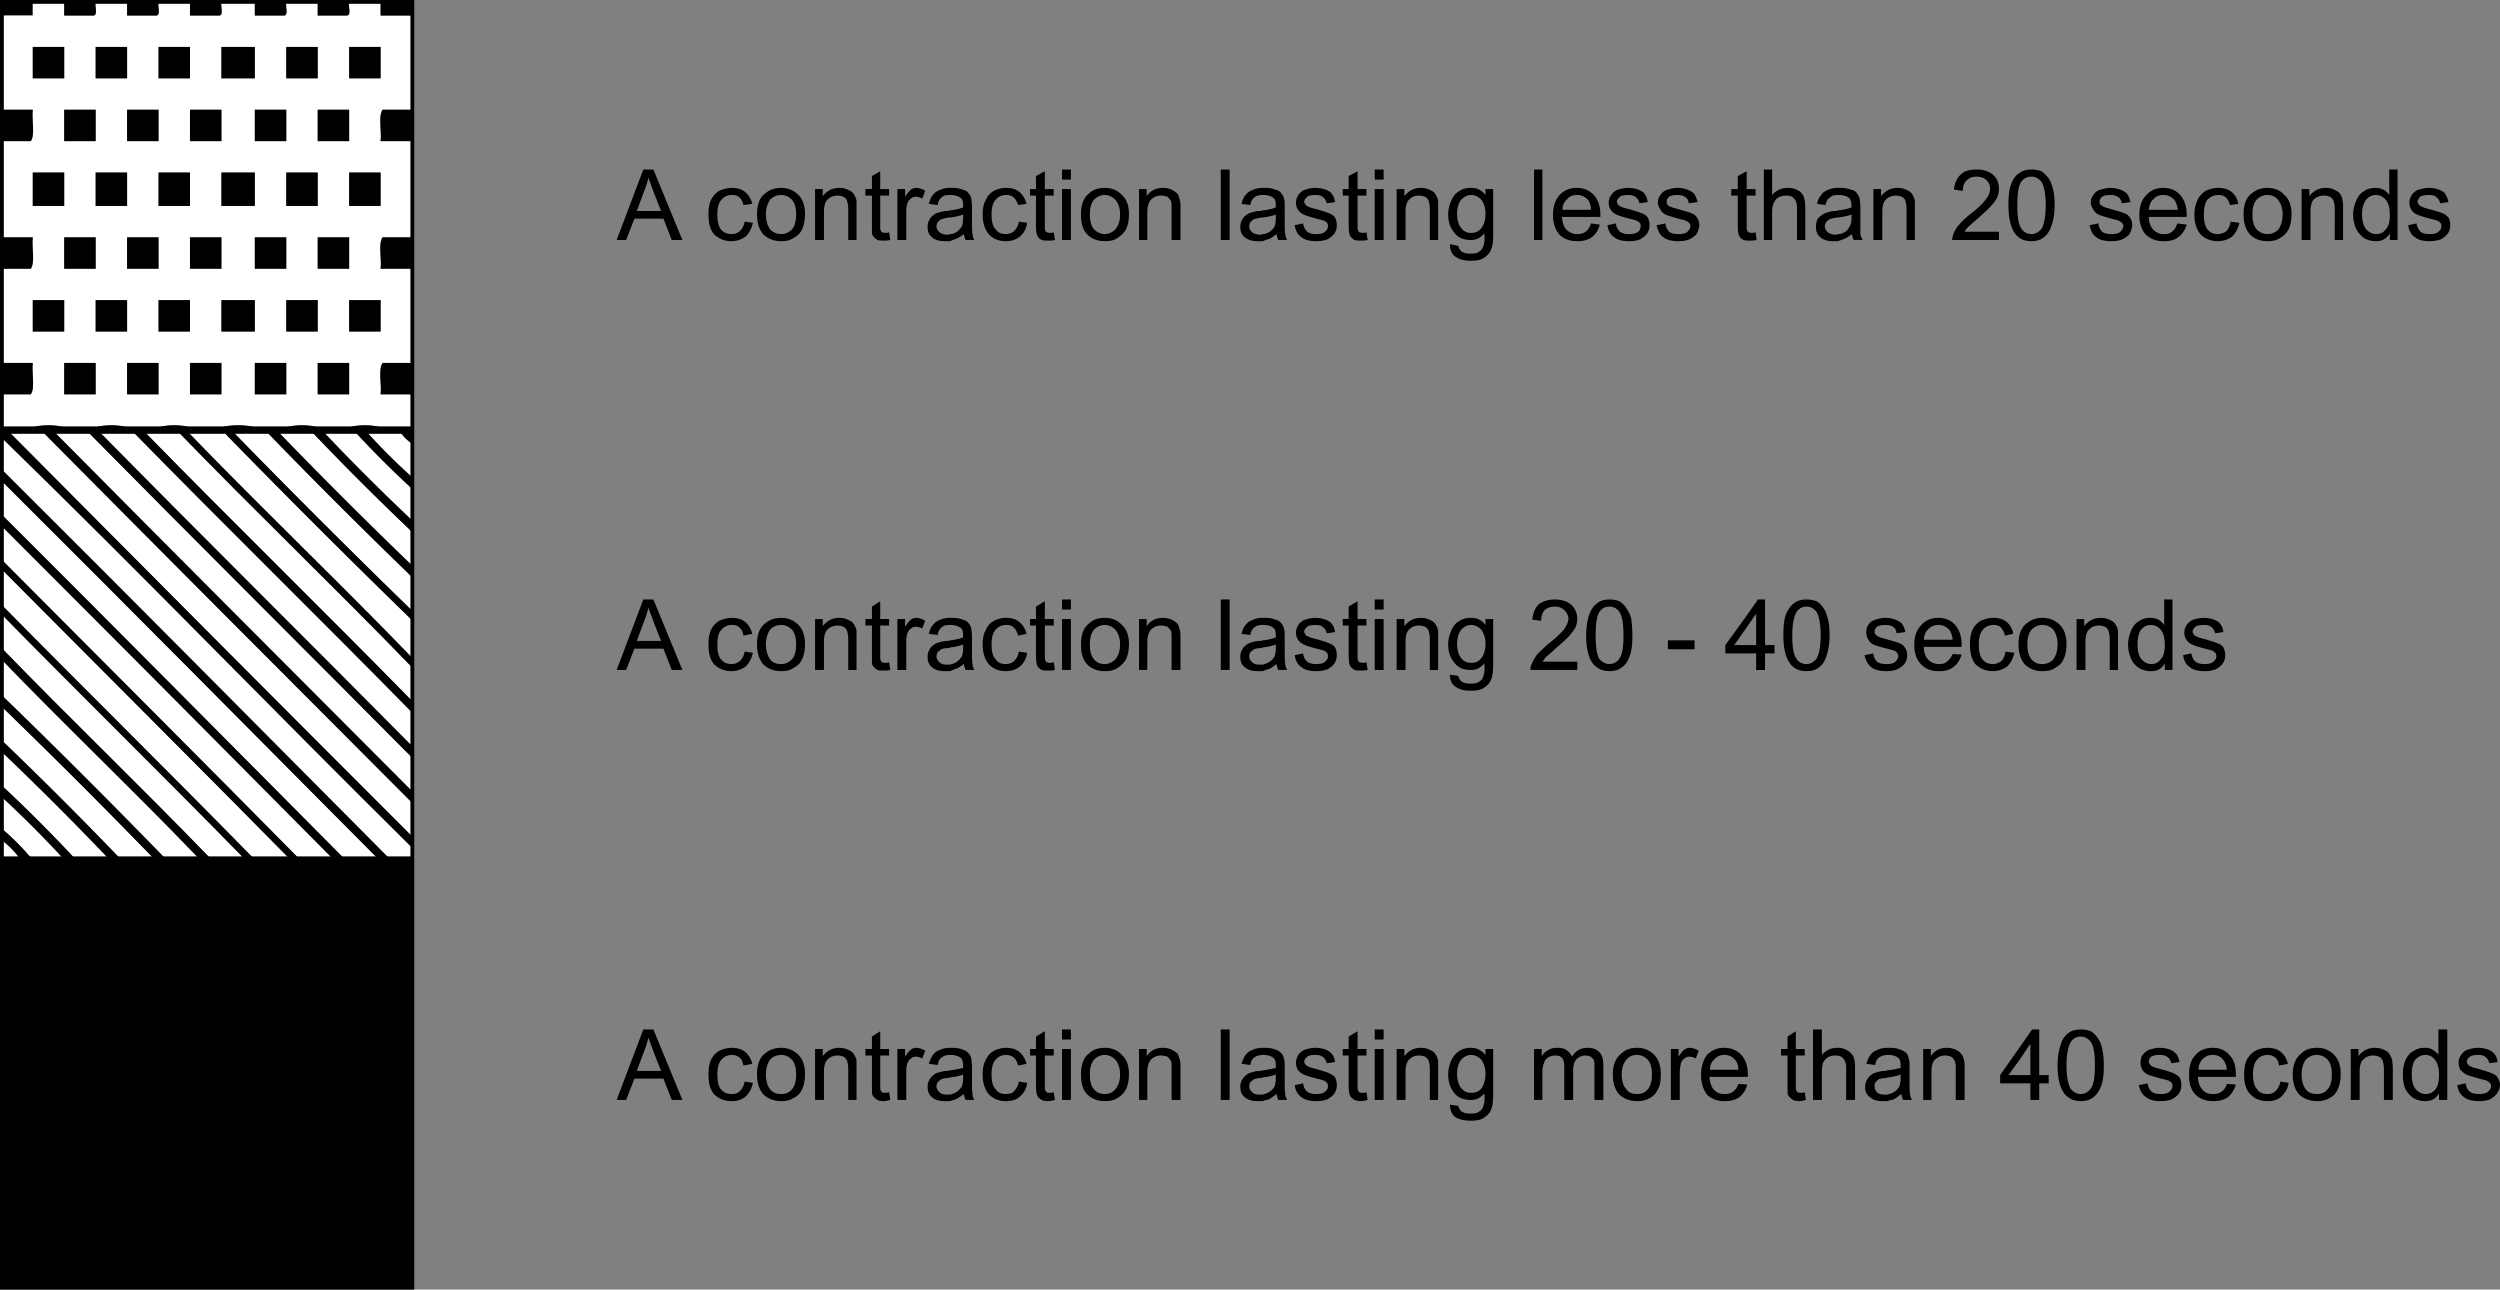 <svg version="1.1" xmlns="http://www.w3.org/2000/svg" xmlns:xlink="http://www.w3.org/1999/xlink" x="0" y="0" width="326.234" height="168.283" viewBox="0 0 326.234 168.283" xml:space="preserve"><rect x="0" y="0" width="326.234" height="168.283" fill="#808080" stroke="none"/><defs><path id="a" d="M.25.25h53.558v55.645H.25z"/></defs><clipPath id="b"><use xlink:href="#a" overflow="visible"/></clipPath><g clip-path="url(#b)" fill-rule="evenodd" clip-rule="evenodd"><path d="M4.276.236v1.793H.173V.236h4.103z"/><path fill="#FFF" d="M4.276.236h4.103v1.793h3.847c.573-.11.104-1.263.256-1.793h4.103v1.793h3.847c.573-.11.104-1.263.256-1.793h4.103v1.793h3.847c.573-.11.104-1.263.256-1.793h4.359v1.793H37.1c.573-.11.104-1.263.257-1.793h4.103v1.793h3.847c.573-.11.104-1.263.256-1.793h4.103v1.793h4.103v12.293h-3.847c-.593.859-.09 2.813-.256 4.097h4.103v12.55h-3.847c-.593.859-.09 2.812-.256 4.098h4.103V47.36h-3.847c-.593.859-.09 2.813-.256 4.098h4.103v4.354h-4.103c-.779-.425-3.325-.425-4.103 0H41.46c-.778-.425-3.324-.425-4.103 0h-4.104c-.863-.426-3.496-.426-4.359 0h-4.103c-.778-.425-3.324-.425-4.103 0h-4.103c-.778-.425-3.324-.425-4.103 0H8.379c-.779-.425-3.325-.425-4.103 0H.173v-4.354H4.02c.593-.86.089-2.813.256-4.098H.173V35.067H4.02c.593-.859.089-2.812.256-4.098H.173v-12.55H4.02c.593-.859.089-2.813.256-4.097H.173V2.029h4.103V.236zm0 9.988h4.103V6.126H4.276v4.098zm8.206 0h4.103V6.126h-4.103v4.098zm8.206 0h4.103V6.126h-4.103v4.098zm8.206 0h4.359V6.126h-4.359v4.098zm8.462 0h4.103V6.126h-4.103v4.098zm8.206 0h4.103V6.126h-4.103v4.098zM8.379 18.419h4.103v-4.097H8.379v4.097zm8.205 0h4.103v-4.097h-4.103v4.097zm8.207 0h4.103v-4.097h-4.103v4.097zm8.461 0h4.104v-4.097h-4.104v4.097zm8.206 0h4.103v-4.097h-4.103v4.097zM4.276 26.872h4.103v-4.354H4.276v4.354zm8.206 0h4.103v-4.354h-4.103v4.354zm8.206 0h4.103v-4.354h-4.103v4.354zm8.206 0h4.359v-4.354h-4.359v4.354zm8.462 0h4.103v-4.354h-4.103v4.354zm8.206 0h4.103v-4.354h-4.103v4.354zM8.379 35.067h4.103v-4.098H8.379v4.098zm8.205 0h4.103v-4.098h-4.103v4.098zm8.207 0h4.103v-4.098h-4.103v4.098zm8.461 0h4.104v-4.098h-4.104v4.098zm8.206 0h4.103v-4.098h-4.103v4.098zM4.276 43.263h4.103v-4.098H4.276v4.098zm8.206 0h4.103v-4.098h-4.103v4.098zm8.206 0h4.103v-4.098h-4.103v4.098zm8.206 0h4.359v-4.098h-4.359v4.098zm8.462 0h4.103v-4.098h-4.103v4.098zm8.206 0h4.103v-4.098h-4.103v4.098zM8.379 51.458h4.103V47.36H8.379v4.098zm8.205 0h4.103V47.36h-4.103v4.098zm8.207 0h4.103V47.36h-4.103v4.098zm8.461 0h4.104V47.36h-4.104v4.098zm8.206 0h4.103V47.36h-4.103v4.098z"/><path d="M8.379.236h4.103c-.152.53.317 1.683-.256 1.793H8.379V.236zM16.584.236h4.103c-.153.53.317 1.683-.256 1.793h-3.847V.236zM24.791.236h4.103c-.152.53.317 1.683-.256 1.793h-3.847V.236zM33.252.236h4.104c-.153.53.316 1.683-.257 1.793h-3.847V.236zM41.458.236h4.103c-.153.53.317 1.683-.256 1.793h-3.847V.236zM49.665.236h4.103v1.793h-4.103V.236zM4.276 6.126h4.103v4.098H4.276V6.126zM12.482 6.126h4.103v4.098h-4.103V6.126zM20.688 6.126h4.103v4.098h-4.103V6.126zM28.894 6.126h4.359v4.098h-4.359V6.126zM37.356 6.126h4.103v4.098h-4.103V6.126zM45.562 6.126h4.103v4.098h-4.103V6.126zM.173 14.322h4.103c-.167 1.284.336 3.238-.256 4.097H.173v-4.097zM8.379 14.322h4.103v4.097H8.379v-4.097zM16.584 14.322h4.103v4.097h-4.103v-4.097zM24.791 14.322h4.103v4.097h-4.103v-4.097zM33.252 14.322h4.104v4.097h-4.104v-4.097zM41.458 14.322h4.103v4.097h-4.103v-4.097zM53.768 14.322v4.097h-4.103c.167-1.284-.336-3.238.256-4.097h3.847zM4.276 22.518h4.103v4.354H4.276v-4.354zM12.482 22.518h4.103v4.354h-4.103v-4.354zM20.688 22.518h4.103v4.354h-4.103v-4.354zM28.894 22.518h4.359v4.354h-4.359v-4.354zM37.356 22.518h4.103v4.354h-4.103v-4.354zM45.562 22.518h4.103v4.354h-4.103v-4.354zM.173 30.969h4.103c-.167 1.285.336 3.238-.256 4.098H.173v-4.098zM8.379 30.969h4.103v4.098H8.379v-4.098zM16.584 30.969h4.103v4.098h-4.103v-4.098zM24.791 30.969h4.103v4.098h-4.103v-4.098zM33.252 30.969h4.104v4.098h-4.104v-4.098zM41.458 30.969h4.103v4.098h-4.103v-4.098zM53.768 30.969v4.098h-4.103c.167-1.285-.336-3.238.256-4.098h3.847zM4.276 39.165h4.103v4.098H4.276v-4.098zM12.482 39.165h4.103v4.098h-4.103v-4.098zM20.688 39.165h4.103v4.098h-4.103v-4.098zM28.894 39.165h4.359v4.098h-4.359v-4.098zM37.356 39.165h4.103v4.098h-4.103v-4.098zM45.562 39.165h4.103v4.098h-4.103v-4.098zM.173 47.36h4.103c-.167 1.285.336 3.238-.256 4.098H.173V47.36zM8.379 47.36h4.103v4.098H8.379V47.36zM16.584 47.36h4.103v4.098h-4.103V47.36zM24.791 47.36h4.103v4.098h-4.103V47.36zM33.252 47.36h4.104v4.098h-4.104V47.36zM41.458 47.36h4.103v4.098h-4.103V47.36zM53.768 47.36v4.098h-4.103c.167-1.285-.336-3.239.256-4.098h3.847zM4.276 55.812c.778-.425 3.324-.425 4.103 0H4.276zM12.482 55.812c.778-.425 3.324-.425 4.103 0h-4.103zM20.688 55.812c.779-.425 3.325-.425 4.103 0h-4.103zM28.894 55.812c.863-.426 3.496-.426 4.359 0h-4.359zM37.356 55.812c.778-.425 3.324-.425 4.103 0h-4.103zM45.562 55.812c.778-.425 3.324-.425 4.103 0h-4.103z"/></g><use xlink:href="#a" overflow="visible" fill="none" stroke="#000" stroke-width=".5"/><defs><path id="c" d="M.25 56.358h53.558v55.644H.25z"/></defs><clipPath id="d"><use xlink:href="#c" overflow="visible"/></clipPath><g clip-path="url(#d)" fill-rule="evenodd" clip-rule="evenodd"><path d="M1.199 56.344c17.497 17.612 35.007 35.212 52.569 52.758v1.537C35.809 92.89 18.274 74.719.173 57.112v-.768h1.026z"/><path fill="#FFF" d="M1.199 56.344h4.359c16.031 16.173 32.122 32.288 48.209 48.405v4.354C36.206 91.557 18.695 73.957 1.199 56.344z"/><path d="M5.558 56.344h1.539c15.513 15.667 31.105 31.253 46.671 46.868v1.537C37.68 88.632 21.589 72.518 5.558 56.344z"/><path fill="#FFF" d="M7.097 56.344h4.359C25.495 70.581 39.69 84.662 53.768 98.858v4.354C38.202 87.598 22.609 72.011 7.097 56.344z"/><path d="M11.456 56.344h1.539c13.518 13.731 27.22 27.281 40.773 40.978v1.537C39.69 84.662 25.495 70.581 11.456 56.344z"/><path fill="#FFF" d="M12.995 56.344h4.359c12.042 12.304 24.348 24.343 36.414 36.624v4.354C40.215 83.625 26.512 70.076 12.995 56.344z"/><path d="M17.354 56.344h1.539c11.52 11.801 23.336 23.304 34.875 35.087v1.537c-12.066-12.281-24.372-24.32-36.414-36.624z"/><path fill="#FFF" d="M18.893 56.344h4.359c10.037 10.379 20.473 20.36 30.516 30.733v4.354C42.229 79.648 30.413 68.145 18.893 56.344z"/><path d="M23.252 56.344h1.282c9.604 9.958 19.626 19.499 29.234 29.453v1.28C43.725 76.704 33.289 66.723 23.252 56.344z"/><path fill="#FFF" d="M24.534 56.344h4.616A1333.336 1333.336 0 0 0 53.768 80.93v4.866c-9.608-9.953-19.63-19.494-29.234-29.452z"/><path d="M29.15 56.344h1.282A1203.678 1203.678 0 0 0 53.767 79.65v1.281A1339.595 1339.595 0 0 1 29.15 56.344z"/><path fill="#FFF" d="M30.432 56.344h4.359a794.123 794.123 0 0 0 18.976 18.952v4.354a1203.678 1203.678 0 0 1-23.335-23.306z"/><path d="M34.792 56.344h1.539a669.017 669.017 0 0 0 17.438 17.415v1.537a790.465 790.465 0 0 1-18.977-18.952z"/><path fill="#FFF" d="M36.33 56.344h4.359a377.237 377.237 0 0 0 13.078 13.062v4.354A672.158 672.158 0 0 1 36.33 56.344z"/><path d="M40.689 56.344h1.539a292.32 292.32 0 0 0 11.54 11.524v1.537a375.477 375.477 0 0 1-13.079-13.061z"/><path fill="#FFF" d="M42.228 56.344h4.103a122.014 122.014 0 0 0 7.437 7.427v4.097a292.32 292.32 0 0 1-11.54-11.524z"/><path d="M46.331 56.344h1.539a76.954 76.954 0 0 0 5.898 5.891v1.537a122.317 122.317 0 0 1-7.437-7.428z"/><path fill="#FFF" d="M47.87 56.344h4.359a5.22 5.22 0 0 0 1.539 1.537v4.354a76.773 76.773 0 0 1-5.898-5.891z"/><path d="M52.229 56.344h1.539v1.537a5.184 5.184 0 0 1-1.539-1.537z"/><path fill="#FFF" d="M.173 57.112c18.102 17.607 35.636 35.778 53.595 53.527v1.281h-3.077C33.857 95.011 17.089 78.036.173 61.21v-4.098z"/><path d="M.173 61.21c16.917 16.826 33.685 33.801 50.518 50.71h-1.539C32.835 95.519 16.569 79.068.173 62.747V61.21z"/><path fill="#FFF" d="M.173 62.747c16.396 16.321 32.663 32.772 48.979 49.174h-4.359C29.943 96.956 15.09 81.997.173 67.101v-4.354z"/><path d="M.173 67.101c14.917 14.896 29.771 29.855 44.62 44.82h-1.539A13735.656 13735.656 0 0 0 .173 68.637v-1.536z"/><path fill="#FFF" d="M.173 68.637a13734.833 13734.833 0 0 1 43.081 43.283h-4.36C26.033 98.898 13.087 85.961.173 72.991v-4.354z"/><path d="M.173 72.991c12.914 12.97 25.86 25.907 38.721 38.929h-1.282C25.187 99.317 12.646 86.829.173 74.272v-1.281z"/><path fill="#FFF" d="M.173 74.272c12.473 12.557 25.014 25.045 37.439 37.648h-4.616C22.136 100.826 11.063 89.945.173 78.881v-4.609z"/><path d="M.173 78.881c10.891 11.064 21.963 21.945 32.823 33.039h-1.282C21.288 101.247 10.627 90.809.173 80.163v-1.282z"/><path fill="#FFF" d="M.173 80.163c10.454 10.646 21.115 21.084 31.542 31.758h-4.36C18.417 102.664 9.122 93.763.173 84.517v-4.354z"/><path d="M.173 84.516c8.949 9.247 18.244 18.147 27.182 27.404h-1.538C17.403 103.164 8.593 94.803.173 86.053v-1.537z"/><path fill="#FFF" d="M.173 86.053c8.42 8.75 17.229 17.111 25.644 25.867h-4.359A999.023 999.023 0 0 0 .174 90.663l-.001-4.61z"/><path d="M.173 90.663a999.026 999.026 0 0 1 21.284 21.257h-1.539A859.83 859.83 0 0 0 .173 92.199v-1.536z"/><path fill="#FFF" d="M.173 92.199a859.872 859.872 0 0 1 19.746 19.721H15.56A520.886 520.886 0 0 0 .174 96.553l-.001-4.354z"/><path d="M.173 96.553a522.106 522.106 0 0 1 15.386 15.367H14.02A422.926 422.926 0 0 0 .173 98.089v-1.536z"/><path fill="#FFF" d="M.173 98.09a421.937 421.937 0 0 1 13.847 13.831H9.661a198.573 198.573 0 0 0-9.488-9.476V98.09z"/><path d="M.173 102.444c3.27 3.052 6.433 6.21 9.488 9.476H8.122a139.414 139.414 0 0 0-7.949-7.94v-1.536z"/><path fill="#FFF" d="M.173 103.98a139.414 139.414 0 0 1 7.949 7.94H4.019a32.54 32.54 0 0 0-3.847-3.842l.001-4.098z"/><path d="M.173 108.079a32.54 32.54 0 0 1 3.847 3.842H2.481a11.668 11.668 0 0 0-2.308-2.305v-1.537z"/><path fill="#FFF" d="M.173 109.615a11.721 11.721 0 0 1 2.308 2.305H.173v-2.305z"/></g><use xlink:href="#c" overflow="visible" fill="none" stroke="#000" stroke-width=".5"/><path fill-rule="evenodd" clip-rule="evenodd" stroke="#000" stroke-width=".5" d="M.25 112.466h53.558v55.566H.25z"/><path d="M84.644 22.122h.619l3.787 9.196h-1.391l-1.082-2.782h-1.933v-1.005h1.624l-1.005-2.55c-.232-.695-.464-1.236-.619-1.7v-1.159zm-4.173 9.196l3.478-9.196h.695v1.159-.155c-.154.541-.309 1.16-.541 1.7l-1.005 2.705h1.545v1.005H82.79l-1.082 2.782h-1.237zM97.164 28.922l1.082.155c-.155.695-.463 1.314-.927 1.778-.541.386-1.159.618-1.855.618-.927 0-1.623-.309-2.241-.85-.541-.618-.773-1.468-.773-2.627 0-.695.078-1.314.31-1.855.231-.541.618-.927 1.082-1.237.542-.231 1.083-.386 1.623-.386.696 0 1.314.155 1.777.541.464.387.773.928.928 1.545l-1.159.155c-.077-.386-.232-.772-.541-1.005-.231-.231-.541-.309-.928-.309-.618 0-1.082.231-1.391.618-.386.387-.541 1.082-.541 1.932 0 .927.154 1.546.464 1.932.386.464.85.618 1.391.618.464 0 .773-.154 1.082-.386.308-.309.54-.696.617-1.237zM101.956 24.517c.85 0 1.624.309 2.241.928.542.541.851 1.391.851 2.473 0 .85-.154 1.546-.387 2.01-.231.541-.618.85-1.159 1.159-.463.309-1.005.386-1.546.386v-.927c.541 0 1.005-.232 1.391-.618.387-.464.542-1.082.542-1.932s-.155-1.468-.542-1.932c-.386-.387-.85-.618-1.391-.618v-.929zm-3.168 3.478c0-1.237.309-2.164 1.004-2.705.618-.541 1.313-.773 2.164-.773v.928c-.618 0-1.082.231-1.468.618-.309.464-.542 1.082-.542 1.932s.232 1.468.542 1.932c.386.386.85.618 1.468.618v.927c-1.004 0-1.7-.309-2.318-.85-.542-.617-.85-1.467-.85-2.627zM106.361 31.318v-6.646h1.005v.928c.541-.696 1.237-1.083 2.164-1.083.386 0 .773.078 1.082.232.387.154.619.309.773.541.154.232.309.541.386.85v5.178h-1.082V27.3c0-.464-.078-.85-.154-1.083-.078-.231-.232-.386-.464-.541-.232-.077-.464-.154-.772-.154-.464 0-.928.154-1.237.464-.386.309-.541.85-.541 1.7v3.632h-1.16zM116.021 30.313l.155 1.004c-.31.078-.618.078-.85.078-.387 0-.773 0-.927-.154a1.827 1.827 0 0 1-.542-.541c-.077-.155-.077-.619-.077-1.314v-3.864h-.85v-.85h.85v-1.7l1.082-.619v2.319h1.159v.85h-1.159v3.941c0 .309 0 .542.077.618 0 .078.077.155.155.232.155 0 .232.078.386.078.155 0 .31 0 .541-.078zM117.104 31.318v-6.646h1.005v1.004c.309-.463.541-.773.772-.927.155-.155.464-.232.696-.232.387 0 .773.155 1.159.386l-.386 1.005c-.309-.155-.541-.232-.85-.232a.878.878 0 0 0-.619.232 1.214 1.214 0 0 0-.464.619c-.154.386-.154.85-.154 1.313v3.478h-1.159zM125.759 30.545c-.387.31-.85.618-1.237.696-.154.077-.386.154-.541.231v-.927c.232 0 .541-.078.773-.232.309-.154.541-.463.772-.772.078-.232.155-.619.155-1.16v-.386c-.386.155-1.005.309-1.7.386v-.928c.695-.077 1.314-.231 1.7-.386v-.231c0-.464-.077-.85-.31-1.005-.309-.231-.772-.386-1.313-.386h-.077v-.928h.232c.618 0 1.082.078 1.391.232.386.077.618.231.772.463.232.232.309.463.387.773 0 .231.077.541.077 1.082v1.469c0 1.082 0 1.7.078 2.009 0 .31.077.541.231.772h-1.159c-.076-.231-.154-.462-.231-.772zm-1.777.928h-.696c-.695 0-1.314-.155-1.7-.541-.386-.309-.541-.772-.541-1.314 0-.386.077-.695.232-.927.154-.31.309-.464.541-.619.232-.232.541-.309.85-.386a3.033 3.033 0 0 1 1.004-.155l.31-.078v.928h-.155a6.81 6.81 0 0 0-1.005.232c-.154.078-.309.232-.463.387-.077.155-.154.386-.154.541 0 .309.154.541.386.772.231.154.541.309 1.004.309.077 0 .232 0 .387-.077v.928zm0-6.028c-.541 0-.85.077-1.082.309-.232.155-.464.464-.541 1.005l-1.159-.155c.155-.541.309-.927.541-1.159.231-.309.541-.542 1.004-.695.31-.155.773-.232 1.237-.232v.927zM132.947 28.922l1.082.155a2.688 2.688 0 0 1-.927 1.778c-.464.386-1.082.618-1.855.618-.927 0-1.623-.309-2.164-.85-.541-.618-.85-1.468-.85-2.627 0-.695.078-1.314.387-1.855.231-.541.541-.927 1.082-1.237a3.532 3.532 0 0 1 1.546-.386c.773 0 1.314.155 1.778.541.463.387.772.928.927 1.545l-1.082.155c-.155-.386-.309-.772-.618-1.005-.232-.231-.541-.309-.927-.309-.619 0-1.083.231-1.392.618-.386.387-.541 1.082-.541 1.932 0 .927.155 1.546.541 1.932.309.464.773.618 1.314.618.464 0 .85-.154 1.082-.386.308-.309.54-.696.617-1.237zM137.506 30.313l.155 1.004c-.309.078-.619.078-.85.078-.464 0-.773 0-1.005-.154-.231-.155-.386-.31-.464-.541-.077-.155-.154-.619-.154-1.314v-3.864h-.772v-.85h.772v-1.7l1.159-.619v2.319h1.159v.85h-1.159v3.941c0 .309 0 .542.078.618 0 .078.077.155.155.232.077 0 .231.078.386.078.154 0 .309 0 .54-.078zM138.588 23.436v-1.314h1.159v1.314h-1.159zm0 7.882v-6.646h1.159v6.646h-1.159zM144.153 24.517c.928 0 1.7.309 2.241.928.618.541.928 1.391.928 2.473 0 .85-.155 1.546-.386 2.01-.31.541-.696.85-1.16 1.159s-1.004.386-1.623.386v-.927c.541 0 1.005-.232 1.391-.618.387-.464.618-1.082.618-1.932s-.231-1.468-.618-1.932c-.386-.387-.85-.618-1.391-.618v-.929zm-3.091 3.478c0-1.237.309-2.164 1.005-2.705.541-.541 1.236-.773 2.086-.773v.928c-.541 0-1.005.231-1.391.618-.386.464-.541 1.082-.541 1.932s.154 1.468.541 1.932c.386.386.85.618 1.391.618v.927c-.927 0-1.7-.309-2.241-.85-.619-.617-.85-1.467-.85-2.627zM148.636 31.318v-6.646h1.004v.928c.463-.696 1.159-1.083 2.087-1.083.464 0 .772.078 1.159.232.309.154.541.309.772.541.155.232.232.541.309.85.078.232.078.541.078 1.082v4.096h-1.159V27.3c0-.464 0-.85-.078-1.083-.155-.231-.309-.386-.463-.541a2.794 2.794 0 0 0-.85-.154c-.464 0-.85.154-1.237.464-.309.309-.541.85-.541 1.7v3.632h-1.081zM159.301 22.122h1.159v9.196h-1.159zM166.565 30.545c-.387.31-.773.618-1.159.696-.232.077-.464.154-.619.231v-.927c.232 0 .541-.078.773-.232.309-.154.618-.463.772-.772.078-.232.154-.619.154-1.16v-.386c-.386.155-1.004.309-1.7.386v-.928c.773-.077 1.314-.231 1.7-.386v-.231c0-.464-.077-.85-.309-1.005-.309-.231-.695-.386-1.314-.386h-.077v-.928h.232c.618 0 1.082.078 1.392.232.386.077.618.231.772.463.232.232.309.463.386.773.078.231.078.541.078 1.082v1.469c0 1.082 0 1.7.077 2.009 0 .31.154.541.232.772h-1.159c-.076-.231-.153-.462-.231-.772zm-1.777.928h-.695c-.695 0-1.236-.155-1.7-.541-.386-.309-.541-.772-.541-1.314 0-.386.077-.695.232-.927.154-.31.309-.464.541-.619.232-.232.541-.309.85-.386a3.035 3.035 0 0 1 1.005-.155l.309-.078v.928h-.154a6.779 6.779 0 0 0-1.005.232c-.155.078-.309.232-.464.387-.077.155-.154.386-.154.541 0 .309.154.541.387.772.231.154.541.309 1.004.309.155 0 .232 0 .386-.077v.928h-.001zm0-6.028c-.464 0-.85.077-1.082.309-.232.155-.464.464-.542 1.005l-1.159-.155c.154-.541.309-.927.541-1.159.231-.309.541-.542 1.004-.695.31-.155.772-.232 1.236-.232v.927zM168.961 29.386l1.082-.231c.077.463.232.772.541 1.082.309.231.695.309 1.159.309.541 0 .927-.078 1.16-.309.309-.231.386-.464.386-.773 0-.232-.077-.386-.309-.541-.155-.155-.541-.231-1.16-.386-.85-.232-1.391-.386-1.7-.541-.309-.155-.618-.386-.772-.695-.155-.232-.232-.542-.232-.85 0-.31.077-.619.232-.85.077-.232.309-.464.541-.619.154-.155.386-.231.695-.309.309-.077.619-.155 1.005-.155.541 0 1.004.078 1.391.232.387.154.695.309.85.618.232.232.31.619.387 1.005l-1.083.155c-.077-.31-.231-.619-.464-.773-.231-.231-.541-.309-1.004-.309-.542 0-.928.077-1.083.231-.231.232-.386.387-.386.619 0 .155.077.309.155.386.077.155.231.232.463.31.077.077.387.154 1.004.309.773.231 1.314.386 1.623.541.31.077.619.31.773.541.154.31.231.619.231 1.005s-.077.695-.309 1.082c-.232.31-.541.542-.927.773a4.396 4.396 0 0 1-1.392.231c-.927 0-1.545-.155-2.009-.541-.461-.31-.77-.851-.848-1.547zM178.312 30.313l.155 1.004c-.309.078-.619.078-.85.078-.387 0-.773 0-1.005-.154-.155-.155-.386-.31-.464-.541-.077-.155-.154-.619-.154-1.314v-3.864h-.773v-.85h.773v-1.7l1.159-.619v2.319h1.159v.85h-1.159v3.941c0 .309 0 .542.077.618 0 .078.078.155.154.232.155 0 .232.078.387.078s.31 0 .541-.078zM179.395 23.436v-1.314h1.159v1.314h-1.159zm0 7.882v-6.646h1.159v6.646h-1.159zM182.254 31.318v-6.646h1.005v.928c.541-.696 1.236-1.083 2.164-1.083.386 0 .772.078 1.082.232.386.154.619.309.773.541.154.232.309.541.386.85v5.178h-1.082V27.3c0-.464-.078-.85-.155-1.083-.077-.231-.232-.386-.463-.541-.232-.077-.464-.154-.773-.154-.541 0-.927.154-1.236.464-.386.309-.541.85-.541 1.7v3.632h-1.16zM191.992 33.096c.464 0 .85-.078 1.082-.309.309-.231.464-.464.541-.85.078-.231.154-.695.078-1.469-.464.542-1.005.85-1.701.85v-.927c.541 0 .928-.155 1.314-.619.309-.386.541-1.005.541-1.855s-.231-1.468-.541-1.854c-.386-.387-.85-.618-1.314-.618v-.928c.773 0 1.391.309 1.854.928v-.773h1.005v5.796c0 1.005-.077 1.778-.309 2.164-.155.464-.542.773-1.005 1.082-.387.232-.928.309-1.546.309v-.927zm-2.783-1.237l1.082.232c.077.309.232.541.387.695.309.231.695.309 1.159.309h.154v.927h-.154c-.773 0-1.392-.154-1.933-.541-.463-.308-.695-.849-.695-1.622zm2.783-.541h-.077c-.927 0-1.7-.309-2.164-1.004-.541-.618-.772-1.391-.772-2.318 0-.695.154-1.237.386-1.778.231-.541.541-1.004 1.004-1.236.386-.309.927-.464 1.546-.464h.077v.928c-.541 0-.927.231-1.313.618-.31.387-.541 1.004-.541 1.854s.231 1.469.541 1.855c.386.464.772.619 1.313.619v.926zM200.184 22.122h1.082v9.196h-1.082zM207.604 29.155l1.159.154a2.93 2.93 0 0 1-1.004 1.623c-.542.386-1.159.541-1.932.541h-.077v-.927h.077c.464 0 .773-.078 1.082-.309.307-.232.54-.542.695-1.082zm-1.855-4.638c.927 0 1.623.309 2.241.928.541.618.85 1.468.85 2.55v.309h-3.091v-.927h1.855c0-.541-.155-1.005-.387-1.314-.386-.387-.85-.618-1.391-.618h-.077v-.928zm0 6.956c-.928 0-1.7-.309-2.242-.85-.541-.618-.85-1.468-.85-2.55 0-1.159.309-2.009.85-2.627.619-.619 1.314-.928 2.242-.928v.928c-.464 0-.928.155-1.237.541-.386.309-.618.772-.618 1.391h1.855v.927h-1.933c.078.696.232 1.314.619 1.701.386.309.773.541 1.314.541v.926zM209.767 29.386l1.082-.231c.077.463.232.772.541 1.082.309.231.695.309 1.236.309.464 0 .85-.078 1.159-.309.232-.231.31-.464.31-.773 0-.232-.077-.386-.31-.541-.154-.155-.541-.231-1.159-.386-.85-.232-1.391-.386-1.7-.541s-.618-.386-.772-.695c-.155-.232-.232-.542-.232-.85 0-.31.078-.619.232-.85.154-.232.309-.464.541-.619.155-.155.387-.231.696-.309.309-.077.618-.155 1.005-.155.541 0 1.004.078 1.391.232.386.154.696.309.85.618.232.232.31.619.386 1.005l-1.082.155c-.077-.31-.232-.619-.464-.773-.231-.231-.541-.309-1.005-.309-.541 0-.927.077-1.082.231-.232.232-.386.387-.386.619 0 .155.077.309.154.386.077.155.232.232.463.31.078.077.387.154 1.005.309.773.231 1.314.386 1.623.541.31.077.619.31.772.541.155.31.232.619.232 1.005s-.078.695-.309 1.082c-.232.31-.541.542-.927.773-.387.154-.928.231-1.392.231-.927 0-1.545-.155-2.009-.541-.462-.31-.772-.851-.849-1.547zM216.182 29.386l1.159-.231c0 .463.232.772.464 1.082.309.231.696.309 1.237.309.54 0 .928-.078 1.159-.309s.386-.464.386-.773c0-.232-.154-.386-.386-.541-.155-.155-.541-.231-1.159-.386-.773-.232-1.392-.386-1.701-.541s-.541-.386-.695-.695c-.155-.232-.31-.542-.31-.85 0-.31.078-.619.232-.85.154-.232.309-.464.541-.619.231-.155.463-.231.772-.309.309-.077.619-.155.927-.155.541 0 1.005.078 1.392.232.386.154.695.309.927.618.155.232.31.619.387 1.005l-1.159.155c0-.31-.154-.619-.386-.773-.31-.231-.619-.309-1.083-.309s-.85.077-1.082.231c-.232.232-.309.387-.309.619 0 .155 0 .309.077.386.154.155.232.232.464.31.154.077.464.154 1.005.309.772.231 1.391.386 1.7.541.309.077.541.31.695.541.232.31.309.619.309 1.005s-.154.695-.309 1.082c-.231.31-.541.542-1.005.773-.387.154-.851.231-1.391.231-.851 0-1.546-.155-2.01-.541-.462-.31-.694-.851-.848-1.547zM229.087 30.313l.155 1.004c-.31.078-.617.078-.851.078-.463 0-.772 0-1.005-.154-.23-.155-.386-.31-.462-.541-.079-.155-.155-.619-.155-1.314v-3.864h-.851v-.85h.851v-1.7l1.159-.619v2.319h1.158v.85h-1.158v3.941c0 .309 0 .542.077.618 0 .078.077.155.154.232.076 0 .231.078.386.078.157 0 .312 0 .542-.078zM230.17 31.318v-9.196h1.081v3.323c.541-.619 1.237-.928 2.01-.928.541 0 .928.078 1.314.309.386.155.617.464.771.773.155.386.233.85.233 1.545v4.173h-1.083v-4.173c0-.618-.154-1.005-.386-1.237-.231-.309-.619-.386-1.082-.386-.31 0-.618.078-.928.231-.31.155-.463.387-.618.696-.154.309-.232.695-.232 1.236v3.632h-1.08zM241.685 30.545c-.463.31-.851.618-1.237.696-.153.077-.386.154-.617.231v-.927c.31 0 .617-.078.851-.232.309-.154.541-.463.694-.772.155-.232.233-.619.233-1.16v-.386c-.387.155-1.006.309-1.778.386v-.928c.772-.077 1.392-.231 1.778-.386v-.231c0-.464-.155-.85-.31-1.005-.31-.231-.772-.386-1.314-.386h-.154v-.928h.31c.541 0 1.004.078 1.391.232.386.077.618.231.772.463.155.232.31.463.387.773 0 .231.077.541.077 1.082V30.545c.077.31.155.541.31.772h-1.16a1.29 1.29 0 0 1-.233-.772zm-1.854.928h-.618c-.695 0-1.314-.155-1.7-.541-.387-.309-.541-.772-.541-1.314 0-.386.076-.695.154-.927.155-.31.387-.464.618-.619.232-.232.542-.309.851-.386.153-.077.541-.155 1.005-.155l.231-.078v.928h-.077c-.464.078-.851.155-1.006.232-.153.078-.308.232-.462.387-.079.155-.155.386-.155.541 0 .309.155.541.387.772.23.154.541.309 1.004.309.078 0 .232 0 .31-.077v.928h-.001zm0-6.028c-.463 0-.772.077-1.004.309-.31.155-.465.464-.62 1.005l-1.081-.155c.077-.541.31-.927.542-1.159.153-.309.539-.542.927-.695a3.198 3.198 0 0 1 1.236-.232v.927zM244.467 31.318v-6.646h1.005v.928c.541-.696 1.236-1.083 2.165-1.083.386 0 .771.078 1.081.232.386.154.619.309.772.541.154.232.31.541.388.85v5.178h-1.082V27.3c0-.464-.078-.85-.155-1.083-.077-.231-.232-.386-.464-.541-.231-.077-.464-.154-.773-.154-.463 0-.927.154-1.236.464-.386.309-.541.85-.541 1.7v3.632h-1.16zM260.852 30.236v1.082h-6.106c0-.231.078-.541.155-.772.155-.386.386-.85.772-1.236.31-.387.772-.85 1.469-1.392 1.006-.772 1.7-1.468 2.01-1.932.387-.464.541-.928.541-1.391 0-.387-.154-.773-.465-1.083-.308-.309-.771-.463-1.313-.463-.541 0-.927.154-1.235.463-.387.31-.541.773-.541 1.391l-1.16-.154c.078-.85.387-1.546.929-2.01.462-.464 1.158-.618 2.086-.618.85 0 1.546.231 2.087.695s.772 1.083.772 1.855c0 .309-.078.695-.231 1.082-.155.31-.387.696-.772 1.083-.31.386-.928.927-1.7 1.623-.696.618-1.16 1.004-1.314 1.159a2.53 2.53 0 0 0-.465.619h4.481zM265.102 22.122c.465 0 .927.078 1.314.231.309.232.618.542.927.928.232.309.386.772.541 1.314.155.541.233 1.313.233 2.164 0 1.082-.155 2.009-.389 2.628-.23.695-.54 1.236-1.004 1.545-.386.386-1.004.541-1.623.541v-.927c.465 0 .927-.232 1.314-.695.309-.541.541-1.546.541-3.092 0-1.468-.232-2.473-.541-3.014-.388-.464-.773-.695-1.314-.695v-.928zm-3.015 4.636c0-1.082.078-1.932.311-2.627.23-.619.54-1.159 1.004-1.469.464-.386 1.005-.541 1.7-.541v.928c-.54 0-1.004.231-1.314.618-.386.541-.54 1.623-.54 3.091 0 1.545.154 2.551.54 3.092.311.463.774.695 1.314.695v.927c-.927 0-1.623-.309-2.086-.927-.618-.773-.929-2.009-.929-3.787zM272.677 29.386l1.158-.231c0 .463.231.772.463 1.082.31.231.696.309 1.237.309.542 0 .928-.078 1.159-.309.232-.231.387-.464.387-.773 0-.232-.154-.386-.387-.541-.155-.155-.541-.231-1.159-.386-.772-.232-1.392-.386-1.7-.541a1.517 1.517 0 0 1-.696-.695c-.154-.232-.308-.542-.308-.85 0-.31.076-.619.231-.85.155-.232.309-.464.541-.619.231-.155.463-.231.773-.309.308-.077.617-.155.927-.155.541 0 1.005.078 1.391.232.387.154.695.309.928.618.155.232.31.619.387 1.005l-1.16.155c0-.31-.154-.619-.386-.773-.31-.231-.618-.309-1.082-.309-.463 0-.85.077-1.083.231-.231.232-.309.387-.309.619 0 .155 0 .309.077.386.155.155.311.232.465.31.153.077.463.154 1.004.309.773.231 1.392.386 1.7.541.31.077.542.31.696.541.231.31.309.619.309 1.005s-.155.695-.309 1.082c-.232.31-.542.542-1.005.773-.388.154-.85.231-1.392.231-.851 0-1.546-.155-2.01-.541-.461-.31-.692-.851-.847-1.547zM284.115 29.155l1.235.154c-.23.696-.541 1.236-1.082 1.623-.463.386-1.081.541-1.854.541h-.154v-.927h.154c.386 0 .773-.078 1.006-.309.307-.232.539-.542.695-1.082zm-1.856-4.638h.078c.85 0 1.622.309 2.162.928.542.618.851 1.468.851 2.55v.309h-3.091v-.927h1.933c-.077-.541-.232-1.005-.465-1.314-.386-.387-.849-.618-1.39-.618h-.078v-.928zm0 6.956c-.927 0-1.623-.309-2.241-.85-.541-.618-.85-1.468-.85-2.55 0-1.159.309-2.009.927-2.627.541-.619 1.313-.928 2.164-.928v.928c-.464 0-.927.155-1.236.541-.387.309-.541.772-.618 1.391h1.854v.927h-1.854c0 .696.231 1.314.618 1.701.31.309.772.541 1.236.541v.926zM291.069 28.922l1.16.155c-.154.695-.464 1.314-.927 1.778-.541.386-1.159.618-1.855.618-.927 0-1.7-.309-2.241-.85-.541-.618-.851-1.468-.851-2.627 0-.695.154-1.314.387-1.855.232-.541.619-.927 1.082-1.237.541-.231 1.006-.386 1.623-.386.696 0 1.314.155 1.777.541.464.387.773.928.851 1.545l-1.082.155a2.122 2.122 0 0 0-.541-1.005c-.309-.231-.618-.309-1.005-.309-.541 0-1.004.231-1.392.618-.309.387-.463 1.082-.463 1.932 0 .927.154 1.546.463 1.932.388.464.774.618 1.392.618.387 0 .772-.154 1.082-.386.308-.309.464-.696.54-1.237zM295.861 24.517c.929 0 1.701.309 2.242.928.618.541.928 1.391.928 2.473 0 .85-.155 1.546-.387 2.01-.31.541-.619.85-1.159 1.159-.464.309-1.005.386-1.624.386v-.927c.619 0 1.083-.232 1.47-.618.309-.464.54-1.082.54-1.932s-.231-1.468-.618-1.932c-.309-.387-.772-.618-1.392-.618v-.929zm-3.092 3.478c0-1.237.311-2.164 1.006-2.705.618-.541 1.313-.773 2.086-.773v.928c-.54 0-1.004.231-1.391.618-.387.464-.541 1.082-.541 1.932s.154 1.468.541 1.932c.387.386.851.618 1.391.618v.927c-.927 0-1.7-.309-2.241-.85-.54-.617-.851-1.467-.851-2.627zM300.344 31.318v-6.646h1.004v.928c.541-.696 1.237-1.083 2.165-1.083.387 0 .772.078 1.081.232.31.154.619.309.772.541.154.232.31.541.31.85.078.232.078.541.078 1.082v4.096h-1.083V27.3c0-.464-.077-.85-.154-1.083-.076-.231-.231-.386-.463-.541-.233-.077-.541-.154-.774-.154-.539 0-.927.154-1.313.464-.308.309-.463.85-.463 1.7v3.632h-1.16zM311.86 31.318v-.85c-.464.696-1.005 1.005-1.777 1.005v-.927c.463 0 .926-.154 1.236-.618.386-.386.541-1.005.541-1.855s-.155-1.545-.541-2.009c-.311-.387-.773-.618-1.236-.618v-.928c.308 0 .618.078.926.232.311.154.541.386.773.695v-3.323h1.082v9.196h-1.004zm-1.777.155h-.078a2.972 2.972 0 0 1-1.469-.386 3.298 3.298 0 0 1-1.081-1.236 4.666 4.666 0 0 1-.387-1.855c0-.618.154-1.237.387-1.778.231-.541.54-1.004 1.004-1.236.387-.309.928-.464 1.469-.464h.155v.928h-.078c-.464 0-.928.231-1.236.618-.31.387-.541 1.082-.541 1.932s.231 1.546.541 1.932c.387.386.772.618 1.314.618v.927zM314.255 29.386l1.081-.231c.078.463.233.772.541 1.082.233.231.696.309 1.159.309.541 0 .928-.078 1.16-.309.309-.231.387-.464.387-.773 0-.232-.078-.386-.31-.541-.155-.155-.542-.231-1.159-.386-.851-.232-1.391-.386-1.7-.541-.387-.155-.618-.386-.772-.695-.155-.232-.232-.542-.232-.85 0-.31.077-.619.232-.85.077-.232.309-.464.54-.619.154-.155.388-.231.695-.309.31-.077.619-.155 1.006-.155.541 0 .928.078 1.391.232.386.154.695.309.851.618.153.232.309.619.386 1.005l-1.082.155c-.076-.31-.231-.619-.464-.773-.232-.231-.54-.309-1.004-.309-.541 0-.929.077-1.159.231-.155.232-.311.387-.311.619 0 .155.079.309.155.386.078.155.231.232.465.31.076.077.386.154.926.309.851.231 1.392.386 1.701.541.309.077.54.31.772.541.155.31.232.619.232 1.005s-.077.695-.31 1.082c-.232.31-.541.542-.928.773a4.515 4.515 0 0 1-1.469.231c-.85 0-1.467-.155-1.932-.541-.461-.31-.771-.851-.848-1.547zM84.644 78.229h.619l3.787 9.197h-1.391l-1.082-2.782h-1.933V83.64h1.624l-1.005-2.55c-.232-.696-.464-1.236-.619-1.7v-1.161zm-4.173 9.197l3.478-9.197h.695v1.16-.155c-.154.541-.309 1.159-.541 1.7l-1.005 2.705h1.545v1.004H82.79l-1.082 2.782h-1.237zM97.164 85.031l1.082.154c-.155.695-.463 1.314-.927 1.778-.541.386-1.159.618-1.855.618-.927 0-1.623-.309-2.241-.85-.541-.618-.773-1.468-.773-2.627 0-.696.078-1.314.31-1.855.231-.541.618-.928 1.082-1.236.542-.232 1.083-.387 1.623-.387.696 0 1.314.154 1.777.541.464.387.773.928.928 1.546l-1.159.231c-.077-.464-.232-.85-.541-1.082-.231-.232-.541-.309-.928-.309-.618 0-1.082.231-1.391.618-.386.387-.541 1.083-.541 1.933 0 .927.154 1.545.464 1.932.386.464.85.619 1.391.619.464 0 .773-.155 1.082-.386.308-.311.54-.698.617-1.238zM101.956 80.625c.85 0 1.624.309 2.241.928.542.541.851 1.391.851 2.473 0 .85-.154 1.545-.387 2.009-.231.541-.618.85-1.159 1.16-.463.309-1.005.386-1.546.386v-.927c.541 0 1.005-.232 1.391-.619.387-.464.542-1.082.542-1.932s-.155-1.469-.542-1.933c-.386-.386-.85-.618-1.391-.618v-.927zm-3.168 3.479c0-1.237.309-2.164 1.004-2.705.618-.541 1.313-.773 2.164-.773v.928c-.618 0-1.082.231-1.468.618-.309.464-.542 1.083-.542 1.933s.232 1.468.542 1.932c.386.464.85.619 1.468.619v.927c-1.004 0-1.7-.309-2.318-.85-.542-.62-.85-1.47-.85-2.629zM106.361 87.426V80.78h1.005v.928c.541-.695 1.237-1.082 2.164-1.082.386 0 .773.077 1.082.232.387.155.619.309.773.541.154.231.309.541.386.85v5.178h-1.082v-4.019c0-.464-.078-.85-.154-1.082-.078-.232-.232-.386-.464-.541-.232-.077-.464-.155-.772-.155-.464 0-.928.155-1.237.464-.386.31-.541.85-.541 1.7v3.632h-1.16zM116.021 86.421l.155 1.005c-.31.078-.618.078-.85.078-.387 0-.773 0-.927-.155a1.804 1.804 0 0 1-.542-.541c-.077-.154-.077-.618-.077-1.314V81.63h-.85v-.85h.85v-1.623l1.082-.695v2.318h1.159v.85h-1.159v3.941c0 .309 0 .542.077.619 0 .078.077.154.155.231.155 0 .232.078.386.078.155 0 .31 0 .541-.078zM117.104 87.426V80.78h1.005v1.005c.309-.464.541-.772.772-.927.155-.155.464-.232.696-.232.387 0 .773.154 1.159.387l-.386 1.004c-.309-.154-.541-.231-.85-.231a.886.886 0 0 0-.619.231 1.214 1.214 0 0 0-.464.619c-.154.386-.154.85-.154 1.314v3.478h-1.159zM125.759 86.654c-.387.309-.85.618-1.237.695-.154.077-.386.155-.541.232v-.85c.232-.077.541-.155.773-.31.309-.154.541-.463.772-.772.078-.231.155-.618.155-1.159v-.386c-.386.154-1.005.309-1.7.386v-.927c.695-.078 1.314-.232 1.7-.387v-.232c0-.464-.077-.85-.31-1.004-.309-.232-.772-.386-1.313-.386h-.077v-.928h.232c.618 0 1.082.077 1.391.232.386.077.618.232.772.463.232.232.309.464.387.773 0 .232.077.541.077 1.082v1.468c0 1.082 0 1.7.078 2.01 0 .309.077.541.231.772h-1.159c-.076-.231-.154-.463-.231-.772zm-1.777.927h-.696c-.695 0-1.314-.155-1.7-.541-.386-.309-.541-.772-.541-1.314 0-.386.077-.695.232-.927.154-.309.309-.464.541-.619.232-.231.541-.309.85-.386a3.011 3.011 0 0 1 1.004-.154l.31-.077v.927l-.155.077c-.463 0-.772.077-1.005.154-.154.155-.309.232-.463.387-.077.155-.154.386-.154.541 0 .309.154.541.386.772.231.232.541.31 1.004.31h.387v.85zm0-6.028c-.541 0-.85.077-1.082.309-.232.154-.464.463-.541 1.004l-1.159-.154c.155-.542.309-.928.541-1.159.231-.31.541-.541 1.004-.696.31-.155.773-.232 1.237-.232v.928zM132.947 85.031l1.082.154a2.688 2.688 0 0 1-.927 1.778c-.464.386-1.082.618-1.855.618-.927 0-1.623-.309-2.164-.85-.541-.618-.85-1.468-.85-2.627 0-.696.078-1.314.387-1.855.231-.541.541-.928 1.082-1.236a3.519 3.519 0 0 1 1.546-.387c.773 0 1.314.154 1.778.541.463.387.772.928.927 1.546l-1.082.231c-.155-.464-.309-.85-.618-1.082-.232-.232-.541-.309-.927-.309-.619 0-1.083.231-1.392.618-.386.387-.541 1.083-.541 1.933 0 .927.155 1.545.541 1.932.309.464.773.619 1.314.619.464 0 .85-.155 1.082-.386.308-.311.54-.698.617-1.238zM137.506 86.421l.155 1.005c-.309.078-.619.078-.85.078-.464 0-.773 0-1.005-.155-.231-.154-.386-.309-.464-.541-.077-.154-.154-.618-.154-1.314V81.63h-.772v-.85h.772v-1.623l1.159-.695v2.318h1.159v.85h-1.159v3.941c0 .309 0 .542.078.619 0 .078.077.154.155.231.077 0 .231.078.386.078.154 0 .309 0 .54-.078zM138.588 79.543v-1.314h1.159v1.314h-1.159zm0 7.883V80.78h1.159v6.646h-1.159zM144.153 80.625c.928 0 1.7.309 2.241.928.618.541.928 1.391.928 2.473 0 .85-.155 1.545-.386 2.009-.31.541-.696.85-1.16 1.16-.464.309-1.004.386-1.623.386v-.927c.541 0 1.005-.232 1.391-.619.387-.464.618-1.082.618-1.932s-.231-1.469-.618-1.933c-.386-.386-.85-.618-1.391-.618v-.927zm-3.091 3.479c0-1.237.309-2.164 1.005-2.705.541-.541 1.236-.773 2.086-.773v.928c-.541 0-1.005.231-1.391.618-.386.464-.541 1.083-.541 1.933s.154 1.468.541 1.932.85.619 1.391.619v.927c-.927 0-1.7-.309-2.241-.85-.619-.62-.85-1.47-.85-2.629zM148.636 87.426V80.78h1.004v.928c.463-.695 1.159-1.082 2.087-1.082.464 0 .772.077 1.159.232.309.155.541.309.772.541.155.231.232.541.309.85.078.231.078.541.078 1.082v4.096h-1.159v-4.019c0-.464 0-.85-.078-1.082-.155-.232-.309-.386-.463-.541a2.793 2.793 0 0 0-.85-.155c-.464 0-.85.155-1.237.464-.309.31-.541.85-.541 1.7v3.632h-1.081zM159.301 78.229h1.159v9.197h-1.159zM166.565 86.654c-.387.309-.773.618-1.159.695a5.36 5.36 0 0 0-.619.232v-.85c.232-.077.541-.155.773-.31.309-.154.618-.463.772-.772.078-.231.154-.618.154-1.159v-.386c-.386.154-1.004.309-1.7.386v-.927c.773-.078 1.314-.232 1.7-.387v-.232c0-.464-.077-.85-.309-1.004-.309-.232-.695-.386-1.314-.386h-.077v-.928h.232c.618 0 1.082.077 1.392.232.386.077.618.232.772.463.232.232.309.464.386.773.078.232.078.541.078 1.082v1.468c0 1.082 0 1.7.077 2.01 0 .309.154.541.232.772h-1.159c-.076-.231-.153-.463-.231-.772zm-1.777.927h-.695c-.695 0-1.236-.155-1.7-.541-.386-.309-.541-.772-.541-1.314 0-.386.077-.695.232-.927.154-.309.309-.464.541-.619.232-.231.541-.309.85-.386a3.013 3.013 0 0 1 1.005-.154l.309-.077v.927l-.154.077c-.464 0-.772.077-1.005.154-.155.155-.309.232-.464.387-.077.155-.154.386-.154.541 0 .309.154.541.387.772.231.232.541.31 1.004.31h.386v.85h-.001zm0-6.028c-.464 0-.85.077-1.082.309-.232.154-.464.463-.542 1.004l-1.159-.154c.154-.542.309-.928.541-1.159.231-.31.541-.541 1.004-.696.31-.155.772-.232 1.236-.232v.928zM168.961 85.494l1.082-.231c.077.463.232.85.541 1.082.309.232.695.31 1.159.31.541 0 .927-.078 1.16-.31.309-.231.386-.464.386-.695 0-.309-.077-.464-.309-.618-.155-.155-.541-.232-1.16-.387-.85-.231-1.391-.386-1.7-.541-.309-.155-.618-.387-.772-.696-.155-.232-.232-.541-.232-.85s.077-.618.232-.85c.077-.232.309-.464.541-.618.154-.155.386-.232.695-.31.309-.077.619-.154 1.005-.154.541 0 1.004.077 1.391.232s.695.309.85.618c.232.232.31.618.387 1.004l-1.083.155c-.077-.309-.231-.619-.464-.772-.231-.232-.541-.309-1.004-.309-.542 0-.928.077-1.083.231-.231.231-.386.386-.386.619 0 .154.077.309.155.386.077.154.231.231.463.309.077.077.387.155 1.004.309.773.232 1.314.386 1.623.541.31.077.619.309.773.541.154.309.231.618.231 1.004s-.077.696-.309 1.082c-.232.309-.541.542-.927.773a4.37 4.37 0 0 1-1.392.232c-.927 0-1.545-.155-2.009-.541-.461-.309-.77-.85-.848-1.546zM178.312 86.421l.155 1.005c-.309.078-.619.078-.85.078-.387 0-.773 0-1.005-.155-.155-.154-.386-.309-.464-.541-.077-.154-.154-.618-.154-1.314V81.63h-.773v-.85h.773v-1.623l1.159-.695v2.318h1.159v.85h-1.159v3.941c0 .309 0 .542.077.619 0 .078.078.154.154.231.155 0 .232.078.387.078s.31 0 .541-.078zM179.395 79.543v-1.314h1.159v1.314h-1.159zm0 7.883V80.78h1.159v6.646h-1.159zM182.254 87.426V80.78h1.005v.928c.541-.695 1.236-1.082 2.164-1.082.386 0 .772.077 1.082.232.386.155.619.309.773.541.154.231.309.541.386.85v5.178h-1.082v-4.019c0-.464-.078-.85-.155-1.082s-.232-.386-.463-.541c-.232-.077-.464-.155-.773-.155-.541 0-.927.155-1.236.464-.386.31-.541.85-.541 1.7v3.632h-1.16zM191.992 89.204c.464 0 .85-.078 1.082-.309.309-.155.464-.464.541-.85.078-.232.154-.696.078-1.469-.464.542-1.005.85-1.701.85v-.927c.541 0 .928-.155 1.314-.619.309-.386.541-1.004.541-1.854s-.231-1.391-.541-1.855c-.386-.386-.85-.618-1.314-.618v-.928c.773 0 1.391.309 1.854.928v-.773h1.005v5.796c0 1.005-.077 1.778-.309 2.164-.155.464-.542.773-1.005 1.083-.387.231-.928.309-1.546.309v-.928zm-2.783-1.159l1.082.154c.077.309.232.541.387.696.309.231.695.309 1.159.309h.154v.927h-.154c-.773 0-1.392-.155-1.933-.541-.463-.309-.695-.85-.695-1.545zm2.783-.619h-.077c-.927 0-1.7-.309-2.164-1.005-.541-.618-.772-1.391-.772-2.318 0-.696.154-1.237.386-1.778.231-.541.541-1.005 1.004-1.236.386-.31.927-.464 1.546-.464h.077v.928c-.541 0-.927.231-1.313.618-.31.387-.541 1.005-.541 1.855s.231 1.468.541 1.854c.386.464.772.619 1.313.619v.927zM205.826 86.344v1.082h-6.105c0-.231 0-.541.154-.772.155-.386.387-.773.696-1.236.386-.387.85-.851 1.468-1.392 1.005-.772 1.7-1.468 2.087-1.932.309-.464.541-.928.541-1.391 0-.387-.231-.773-.541-1.082-.31-.309-.696-.463-1.236-.463-.541 0-1.005.155-1.314.463-.309.309-.463.773-.463 1.392l-1.16-.155c.078-.85.387-1.545.85-2.009.542-.386 1.237-.619 2.087-.619.927 0 1.623.232 2.164.696.463.464.772 1.082.772 1.854 0 .31-.077.696-.232 1.083-.154.309-.464.695-.773 1.082-.386.386-.927.927-1.777 1.623-.618.618-1.082 1.004-1.314 1.159-.155.232-.309.464-.464.618h4.56zM209.999 78.229c.541 0 .927.078 1.313.232.387.231.696.541.928.927.231.309.464.773.619 1.313.077.541.154 1.313.154 2.241 0 1.082-.078 1.932-.309 2.55-.232.696-.542 1.237-1.005 1.546-.464.386-1.005.541-1.7.541v-.927c.541 0 1.005-.232 1.313-.696.387-.541.542-1.545.542-3.014 0-1.545-.155-2.55-.542-3.091a1.517 1.517 0 0 0-1.313-.696v-.926zm-3.014 4.715c0-1.159.155-2.009.386-2.705.232-.619.541-1.16 1.005-1.469.386-.386 1.004-.541 1.623-.541v.928c-.541 0-.928.232-1.237.618-.386.541-.541 1.623-.541 3.168 0 1.469.155 2.474.464 3.014.386.463.85.696 1.314.696v.927c-.85 0-1.545-.309-2.087-.927-.618-.773-.927-2.009-.927-3.709zM217.65 83.562h3.478v1.159h-3.478zM229.166 87.426v-2.164h-1.391V84.18h1.391v-4.096l-1.391 2.009v-1.545l1.623-2.319h.927v5.951h1.236v1.083h-1.236v2.164h-1.159zm-1.391-2.163h-2.629V84.18l2.629-3.632v1.545l-1.47 2.086h1.47v1.084zM235.735 78.229c.463 0 .927.078 1.312.232.388.231.696.541.929.927.23.309.386.773.541 1.313.154.541.23 1.313.23 2.241 0 1.082-.153 1.932-.386 2.55-.155.696-.541 1.237-.927 1.546-.464.386-1.005.541-1.7.541v-.927c.541 0 .927-.232 1.312-.696.311-.541.542-1.545.542-3.014 0-1.545-.231-2.55-.542-3.091-.386-.464-.771-.696-1.312-.696v-.926zm-3.015 4.715c0-1.159.078-2.009.31-2.705.231-.619.617-1.16 1.005-1.469.463-.386 1.005-.541 1.7-.541v.928c-.542 0-.929.232-1.237.618-.386.541-.617 1.623-.617 3.168 0 1.469.154 2.474.54 3.014.31.463.772.696 1.314.696v.927c-.929 0-1.623-.309-2.088-.927-.617-.773-.927-2.009-.927-3.709zM243.308 85.494l1.159-.231c0 .463.232.85.464 1.082.31.232.695.31 1.236.31s.929-.078 1.16-.31c.23-.231.386-.464.386-.695 0-.309-.155-.464-.31-.618-.153-.155-.541-.232-1.158-.387-.85-.231-1.469-.386-1.778-.541a1.512 1.512 0 0 1-.695-.696c-.155-.232-.231-.541-.231-.85s0-.618.155-.85c.153-.232.308-.464.541-.618.23-.155.463-.232.771-.31.309-.077.618-.154.929-.154.54 0 1.004.077 1.391.232.386.155.695.309.927.618.154.232.31.618.387 1.004l-1.159.155c0-.309-.154-.619-.386-.772-.233-.232-.619-.309-1.083-.309-.463 0-.851.077-1.082.231-.231.231-.309.386-.309.619 0 .154 0 .309.154.386.077.154.231.231.386.309.154.077.464.155 1.005.309.773.232 1.391.386 1.7.541.31.077.541.309.696.541.232.309.309.618.309 1.004s-.076.696-.309 1.082c-.232.309-.541.542-1.006.773-.386.155-.85.232-1.391.232-.851 0-1.545-.155-2.01-.541-.385-.309-.695-.85-.849-1.546zM254.824 85.34l1.159.078c-.231.695-.541 1.236-1.082 1.623-.463.386-1.083.541-1.855.541h-.077v-.927h.077c.387 0 .772-.078 1.006-.31.308-.232.54-.541.772-1.005zm-1.856-4.715c.85 0 1.624.309 2.164.928.541.618.851 1.468.851 2.55v.309h-3.015v-.928h1.855c-.078-.541-.231-1.005-.464-1.314-.387-.386-.85-.618-1.392-.618v-.927zm0 6.956c-1.004 0-1.699-.309-2.24-.85-.619-.618-.928-1.468-.928-2.551 0-1.159.309-2.009.928-2.627.541-.619 1.313-.928 2.24-.928v.928c-.541 0-.927.154-1.313.541-.386.31-.541.773-.618 1.391h1.932v.928h-1.932c0 .695.232 1.313.618 1.7.31.309.772.541 1.313.541v.927zM261.702 85.031l1.16.154c-.155.695-.464 1.314-.928 1.778-.541.386-1.16.618-1.854.618-.928 0-1.623-.309-2.241-.85-.541-.618-.773-1.468-.773-2.627 0-.696.077-1.314.309-1.855.233-.541.619-.928 1.083-1.236.541-.232 1.082-.387 1.623-.387.694 0 1.313.154 1.776.541.465.387.772.928.851 1.546l-1.082.231a2.058 2.058 0 0 0-.541-1.082c-.231-.232-.618-.309-.928-.309-.617 0-1.082.231-1.391.618-.386.387-.541 1.083-.541 1.933 0 .927.155 1.545.464 1.932.386.464.851.619 1.392.619.386 0 .772-.155 1.082-.386.307-.311.462-.698.539-1.238zM266.494 80.625c.928 0 1.7.309 2.318.928.541.541.851 1.391.851 2.473 0 .85-.154 1.545-.387 2.009-.232.541-.618.85-1.158 1.16-.465.309-1.006.386-1.624.386v-.927c.618 0 1.082-.232 1.469-.619.309-.464.541-1.082.541-1.932s-.232-1.469-.541-1.933c-.387-.386-.851-.618-1.469-.618v-.927zm-3.092 3.479c0-1.237.31-2.164 1.005-2.705.618-.541 1.314-.773 2.087-.773v.928c-.541 0-1.006.231-1.392.618-.386.464-.54 1.083-.54 1.933s.154 1.468.54 1.932.851.619 1.392.619v.927c-.927 0-1.623-.309-2.241-.85-.542-.62-.851-1.47-.851-2.629zM270.976 87.426V80.78h1.005v.928c.541-.695 1.237-1.082 2.163-1.082.388 0 .774.077 1.083.232.386.155.618.309.772.541.154.231.31.541.386.85v5.178h-1.081v-4.019c0-.464-.077-.85-.155-1.082-.077-.232-.23-.386-.464-.541-.231-.077-.463-.155-.772-.155-.541 0-.928.155-1.235.464-.388.31-.542.85-.542 1.7v3.632h-1.16zM282.492 87.426v-.85c-.387.696-1.005 1.005-1.778 1.005v-.927c.464 0 .928-.155 1.236-.619.388-.386.542-1.004.542-1.855 0-.85-.154-1.545-.542-2.009a1.613 1.613 0 0 0-1.236-.618v-.928c.31 0 .619.077.928.232s.541.386.772.696v-3.324h1.082v9.197h-1.004zm-1.779.155h-.077a2.966 2.966 0 0 1-1.468-.386c-.464-.31-.85-.696-1.083-1.237a4.682 4.682 0 0 1-.386-1.854c0-.619.154-1.237.386-1.778.233-.541.541-1.005 1.005-1.236.387-.31.928-.464 1.469-.464h.154v.928h-.077c-.463 0-.927.231-1.236.618-.31.387-.464 1.083-.464 1.933s.154 1.545.541 1.932c.309.386.773.619 1.236.619v.925zM284.887 85.494l1.082-.231c.077.463.231.85.54 1.082.311.232.696.31 1.16.31.54 0 .927-.078 1.16-.31.308-.231.386-.464.386-.695 0-.309-.078-.464-.31-.618-.155-.155-.541-.232-1.159-.387-.851-.231-1.392-.386-1.7-.541-.309-.155-.619-.387-.772-.696-.154-.232-.232-.541-.232-.85s.078-.618.232-.85c.076-.232.309-.464.541-.618.154-.155.386-.232.694-.31.311-.077.62-.154 1.006-.154.54 0 1.005.077 1.391.232.387.155.696.309.85.618.232.232.31.618.388 1.004l-1.082.155c-.078-.309-.231-.619-.465-.772-.231-.232-.541-.309-1.004-.309-.542 0-.928.077-1.083.231-.23.231-.386.386-.386.619 0 .154.077.309.155.386.076.154.23.231.463.309.078.077.388.155 1.005.309.773.232 1.314.386 1.623.541.309.077.618.309.773.541.153.309.231.618.231 1.004s-.078.696-.31 1.082c-.231.309-.541.542-.928.773a4.364 4.364 0 0 1-1.391.232c-.927 0-1.546-.155-2.009-.541-.462-.309-.772-.85-.849-1.546zM84.644 134.338h.619l3.787 9.196h-1.391l-1.082-2.782h-1.933v-1.005h1.624l-1.005-2.55c-.232-.695-.464-1.236-.619-1.7v-1.159zm-4.173 9.196l3.478-9.196h.695v1.159-.155c-.154.541-.309 1.16-.541 1.7l-1.005 2.705h1.545v1.005H82.79l-1.082 2.782h-1.237zM97.164 141.139l1.082.155c-.155.773-.463 1.314-.927 1.778-.541.463-1.159.618-1.855.618-.927 0-1.623-.309-2.241-.85-.541-.618-.773-1.468-.773-2.55 0-.772.078-1.391.31-1.932.231-.541.618-.927 1.082-1.236.542-.232 1.083-.387 1.623-.387.696 0 1.314.155 1.777.542.464.386.773.927.928 1.545l-1.159.232c-.077-.464-.232-.85-.541-1.082-.231-.154-.541-.309-.928-.309-.618 0-1.082.232-1.391.618-.386.387-.541 1.082-.541 1.932 0 .927.154 1.546.464 1.932.386.464.85.618 1.391.618.464 0 .773-.078 1.082-.386.308-.311.54-.697.617-1.238zM101.956 136.733c.85 0 1.624.309 2.241.928.542.541.851 1.391.851 2.473 0 .85-.154 1.546-.387 2.01a2.125 2.125 0 0 1-1.159 1.159c-.463.309-1.005.386-1.546.386v-.927c.541 0 1.005-.154 1.391-.618.387-.464.542-1.082.542-1.932s-.155-1.468-.542-1.932c-.386-.386-.85-.618-1.391-.618v-.929zm-3.168 3.478c0-1.236.309-2.164 1.004-2.705.618-.541 1.313-.773 2.164-.773v.928c-.618 0-1.082.232-1.468.618-.309.464-.542 1.082-.542 1.932s.232 1.546.542 1.932c.386.464.85.618 1.468.618v.927c-1.004 0-1.7-.309-2.318-.85-.542-.617-.85-1.467-.85-2.627zM106.361 143.534v-6.646h1.005v.928c.541-.696 1.237-1.083 2.164-1.083.386 0 .773.078 1.082.232.387.154.619.309.773.541.154.232.309.541.386.85v5.178h-1.082v-4.018c0-.464-.078-.85-.154-1.083-.078-.231-.232-.386-.464-.541-.232-.077-.464-.155-.772-.155-.464 0-.928.155-1.237.464-.386.309-.541.85-.541 1.7v3.632h-1.16zM116.021 142.53l.155 1.004c-.31.078-.618.155-.85.155-.387 0-.773-.077-.927-.231a1.827 1.827 0 0 1-.542-.541c-.077-.155-.077-.619-.077-1.314v-3.864h-.85v-.85h.85v-1.623l1.082-.696v2.318h1.159v.85h-1.159v3.941c0 .309 0 .542.077.618 0 .078.077.155.155.232.155.078.232.078.386.078.155 0 .31 0 .541-.077zM117.104 143.534v-6.646h1.005v1.005c.309-.464.541-.773.772-.927.155-.155.464-.232.696-.232.387 0 .773.155 1.159.387l-.386 1.005c-.309-.155-.541-.232-.85-.232a.878.878 0 0 0-.619.232 1.207 1.207 0 0 0-.464.618c-.154.386-.154.85-.154 1.314v3.477h-1.159zM125.759 142.762c-.387.31-.85.619-1.237.772-.154 0-.386.078-.541.155v-.85c.232-.077.541-.155.773-.309.309-.154.541-.463.772-.772.078-.232.155-.619.155-1.16v-.386c-.386.155-1.005.31-1.7.386v-.927c.695-.077 1.314-.232 1.7-.309v-.309c0-.464-.077-.773-.31-1.005-.309-.231-.772-.386-1.313-.386h-.077v-.928h.232c.618 0 1.082.078 1.391.232.386.077.618.309.772.463.232.232.309.464.387.773 0 .231.077.541.077 1.082v1.469c0 1.082 0 1.7.078 2.009 0 .31.077.541.231.772h-1.159c-.076-.231-.154-.463-.231-.772zm-1.777.927h-.696c-.695 0-1.314-.155-1.7-.541-.386-.309-.541-.772-.541-1.314 0-.386.077-.618.232-.927.154-.232.309-.464.541-.619.232-.231.541-.309.85-.386a3.033 3.033 0 0 1 1.004-.155l.31-.077v.927l-.155.078c-.463 0-.772.077-1.005.154-.154.154-.309.232-.463.387-.077.154-.154.386-.154.541 0 .309.154.541.386.772.231.232.541.309 1.004.309h.387v.851zm0-6.028c-.541 0-.85.155-1.082.309-.232.155-.464.463-.541 1.005l-1.159-.155c.155-.464.309-.85.541-1.159.231-.309.541-.541 1.004-.695.31-.155.773-.232 1.237-.232v.927zM132.947 141.139l1.082.155c-.077.773-.387 1.314-.927 1.778-.464.463-1.082.618-1.855.618-.927 0-1.623-.309-2.164-.85-.541-.618-.85-1.468-.85-2.55 0-.772.078-1.391.387-1.932.231-.541.541-.927 1.082-1.236a3.519 3.519 0 0 1 1.546-.387c.773 0 1.314.155 1.778.542.463.386.772.927.927 1.545l-1.082.232c-.155-.464-.309-.85-.618-1.082-.232-.154-.541-.309-.927-.309-.619 0-1.083.232-1.392.618-.386.387-.541 1.082-.541 1.932 0 .927.155 1.546.541 1.932.309.464.773.618 1.314.618.464 0 .85-.078 1.082-.386.308-.311.54-.697.617-1.238zM137.506 142.53l.155 1.004c-.309.078-.619.155-.85.155-.464 0-.773-.077-1.005-.231-.231-.155-.386-.31-.464-.541-.077-.155-.154-.619-.154-1.314v-3.864h-.772v-.85h.772v-1.623l1.159-.696v2.318h1.159v.85h-1.159v3.941c0 .309 0 .542.078.618 0 .078.077.155.155.232.077.078.231.078.386.078.154 0 .309 0 .54-.077zM138.588 135.652v-1.314h1.159v1.314h-1.159zm0 7.882v-6.646h1.159v6.646h-1.159zM144.153 136.733c.928 0 1.7.309 2.241.928.618.541.928 1.391.928 2.473 0 .85-.155 1.546-.386 2.01-.31.541-.696.928-1.16 1.159-.464.309-1.004.386-1.623.386v-.927c.541 0 1.005-.154 1.391-.618.387-.464.618-1.082.618-1.932s-.231-1.468-.618-1.932c-.386-.386-.85-.618-1.391-.618v-.929zm-3.091 3.478c0-1.236.309-2.164 1.005-2.705.541-.541 1.236-.773 2.086-.773v.928c-.541 0-1.005.232-1.391.618-.386.464-.541 1.082-.541 1.932s.154 1.546.541 1.932c.386.464.85.618 1.391.618v.927c-.927 0-1.7-.309-2.241-.85-.619-.617-.85-1.467-.85-2.627zM148.636 143.534v-6.646h1.004v.928c.463-.696 1.159-1.083 2.087-1.083.464 0 .772.078 1.159.232.309.154.541.309.772.541.155.232.232.541.309.85.078.232.078.541.078 1.082v4.096h-1.159v-4.018c0-.464 0-.85-.078-1.083-.155-.231-.309-.386-.463-.541a2.793 2.793 0 0 0-.85-.155c-.464 0-.85.155-1.237.464-.309.309-.541.85-.541 1.7v3.632h-1.081zM159.301 134.338h1.159v9.196h-1.159zM166.565 142.762c-.387.31-.773.619-1.159.772-.232 0-.464.078-.619.155v-.85c.232-.077.541-.155.773-.309.309-.154.618-.463.772-.772.078-.232.154-.619.154-1.16v-.386c-.386.155-1.004.31-1.7.386v-.927c.773-.077 1.314-.232 1.7-.309v-.309c0-.464-.077-.773-.309-1.005-.309-.231-.695-.386-1.314-.386h-.077v-.928h.232c.618 0 1.082.078 1.392.232.386.077.618.309.772.463.232.232.309.464.386.773.078.231.078.541.078 1.082v1.469c0 1.082 0 1.7.077 2.009 0 .31.154.541.232.772h-1.159c-.076-.231-.153-.463-.231-.772zm-1.777.927h-.695c-.695 0-1.236-.155-1.7-.541-.386-.309-.541-.772-.541-1.314 0-.386.077-.618.232-.927.154-.232.309-.464.541-.619.232-.231.541-.309.85-.386a3.035 3.035 0 0 1 1.005-.155l.309-.077v.927l-.154.078c-.464 0-.772.077-1.005.154-.155.154-.309.232-.464.387-.077.154-.154.386-.154.541 0 .309.154.541.387.772.231.232.541.309 1.004.309h.386v.851h-.001zm0-6.028c-.464 0-.85.155-1.082.309-.232.155-.464.463-.542 1.005l-1.159-.155c.154-.464.309-.85.541-1.159.231-.309.541-.541 1.004-.695.31-.155.772-.232 1.236-.232v.927zM168.961 141.603l1.082-.232c.077.463.232.851.541 1.082s.695.309 1.159.309c.541 0 .927-.078 1.16-.309.309-.231.386-.464.386-.695 0-.31-.077-.464-.309-.619-.155-.155-.541-.231-1.16-.386-.85-.231-1.391-.386-1.7-.541-.309-.154-.618-.386-.772-.618a2.054 2.054 0 0 1-.232-.927c0-.31.077-.541.232-.85.077-.232.309-.464.541-.619.154-.155.386-.231.695-.309.309-.077.619-.155 1.005-.155.541 0 1.004.078 1.391.232.387.154.695.386.85.618.232.232.31.619.387 1.005l-1.083.155c-.077-.31-.231-.618-.464-.773-.231-.232-.541-.309-1.004-.309-.542 0-.928.077-1.083.232-.231.232-.386.386-.386.618 0 .155.077.309.155.386.077.155.231.232.463.309.077.077.387.155 1.004.31.773.231 1.314.386 1.623.541.31.154.619.309.773.541.154.31.231.619.231 1.005s-.077.695-.309 1.082c-.232.31-.541.542-.927.773a4.396 4.396 0 0 1-1.392.231c-.927 0-1.545-.155-2.009-.541-.461-.31-.77-.851-.848-1.546zM178.312 142.53l.155 1.004c-.309.078-.619.155-.85.155-.387 0-.773-.077-1.005-.231-.155-.155-.386-.31-.464-.541-.077-.155-.154-.619-.154-1.314v-3.864h-.773v-.85h.773v-1.623l1.159-.696v2.318h1.159v.85h-1.159v3.941c0 .309 0 .542.077.618 0 .078.078.155.154.232.155.078.232.078.387.078s.31 0 .541-.077zM179.395 135.652v-1.314h1.159v1.314h-1.159zm0 7.882v-6.646h1.159v6.646h-1.159zM182.254 143.534v-6.646h1.005v.928c.541-.696 1.236-1.083 2.164-1.083.386 0 .772.078 1.082.232.386.154.619.309.773.541.154.232.309.541.386.85v5.178h-1.082v-4.018c0-.464-.078-.85-.155-1.083-.077-.231-.232-.386-.463-.541-.232-.077-.464-.155-.773-.155-.541 0-.927.155-1.236.464-.386.309-.541.85-.541 1.7v3.632h-1.16zM191.992 145.312c.464 0 .85-.077 1.082-.309.309-.155.464-.464.541-.85.078-.231.154-.695.078-1.469-.464.542-1.005.85-1.701.85v-.927c.541 0 .928-.155 1.314-.541.309-.464.541-1.083.541-1.933 0-.772-.231-1.391-.541-1.854-.386-.386-.85-.618-1.314-.618v-.928c.773 0 1.391.387 1.854.928v-.773h1.005v5.796c0 1.005-.077 1.778-.309 2.164-.155.464-.542.773-1.005 1.083-.387.231-.928.309-1.546.309v-.928zm-2.783-1.159l1.082.155c.077.309.232.541.387.695.309.232.695.309 1.159.309h.154v.927h-.154c-.773 0-1.392-.154-1.933-.463-.463-.387-.695-.928-.695-1.623zm2.783-.619h-.077c-.927 0-1.7-.309-2.164-.927-.541-.696-.772-1.469-.772-2.396 0-.695.154-1.236.386-1.778.231-.541.541-.927 1.004-1.236.386-.309.927-.464 1.546-.464h.077v.928c-.541 0-.927.232-1.313.618-.31.387-.541 1.004-.541 1.854s.231 1.469.541 1.855c.386.464.772.619 1.313.619v.927zM200.184 143.534v-6.646h1.004v.928c.232-.31.463-.619.85-.773.31-.231.696-.309 1.16-.309.541 0 .927.078 1.236.309.309.232.541.464.695.851.464-.773 1.16-1.16 2.01-1.16.695 0 1.159.155 1.545.542.386.386.541.927.541 1.7v4.559h-1.159v-4.173c0-.464 0-.773-.077-1.005-.078-.154-.232-.309-.386-.463-.232-.077-.464-.155-.696-.155-.464 0-.85.155-1.159.464s-.464.773-.464 1.468v3.864h-1.159v-4.328c0-.463-.077-.85-.232-1.082-.232-.309-.541-.387-.928-.387-.309 0-.618.078-.927.232-.232.155-.464.386-.541.696-.155.386-.232.85-.232 1.468v3.4h-1.081zM213.631 136.733c.928 0 1.623.309 2.241.928.541.541.85 1.391.85 2.473 0 .85-.077 1.546-.386 2.01a2.264 2.264 0 0 1-1.082 1.159c-.541.309-1.083.386-1.623.386v-.927c.541 0 1.004-.154 1.391-.618.387-.464.542-1.082.542-1.932s-.154-1.468-.542-1.932c-.386-.386-.85-.618-1.391-.618v-.929zm-3.169 3.478c0-1.236.387-2.164 1.082-2.705.541-.541 1.237-.773 2.087-.773v.928c-.618 0-1.082.232-1.391.618-.386.464-.619 1.082-.619 1.932s.232 1.546.619 1.932c.309.464.773.618 1.391.618v.927c-.927 0-1.7-.309-2.319-.85-.541-.617-.85-1.467-.85-2.627zM218.037 143.534v-6.646h1.005v1.005c.309-.464.54-.773.772-.927.231-.155.464-.232.695-.232.387 0 .773.155 1.16.387l-.387 1.005c-.232-.155-.541-.232-.851-.232a.877.877 0 0 0-.618.232 1.197 1.197 0 0 0-.464.618c-.077.386-.154.85-.154 1.314v3.477h-1.158zM226.846 141.448l1.16.078a2.937 2.937 0 0 1-1.005 1.623c-.541.386-1.159.541-1.932.541h-.078v-.927h.078c.463 0 .772-.078 1.081-.309.31-.233.542-.542.696-1.006zm-1.854-4.715c.928 0 1.624.309 2.241.928.542.618.851 1.468.851 2.55v.31h-3.092v-.928h1.854c0-.541-.154-1.005-.386-1.237-.386-.463-.85-.695-1.391-.695h-.078v-.928zm0 6.956c-.928 0-1.7-.309-2.241-.85-.464-.618-.772-1.468-.772-2.55 0-1.159.309-2.009.772-2.627.619-.619 1.313-.928 2.241-.928v.928c-.463 0-.928.155-1.235.541-.387.309-.619.773-.619 1.391h1.854v.928h-1.932c.077.695.231 1.313.618 1.7.386.386.772.541 1.313.541v.926zM235.502 142.53l.154 1.004c-.31.078-.617.155-.851.155-.386 0-.771-.077-.926-.231a1.79 1.79 0 0 1-.541-.541c-.078-.155-.078-.619-.078-1.314v-3.864h-.85v-.85h.85v-1.623l1.082-.696v2.318h1.159v.85h-1.159v3.941c0 .309 0 .542.077.618 0 .078.077.155.155.232.154.078.23.078.386.078s.311 0 .542-.077zM236.585 143.534v-9.196h1.158v3.323c.542-.619 1.159-.928 2.01-.928.464 0 .928.078 1.236.309.386.155.619.464.851.773.154.386.231.85.231 1.545v4.173h-1.159v-4.173c0-.618-.154-1.005-.386-1.236-.232-.309-.62-.387-1.006-.387s-.694.078-1.004.232a1.835 1.835 0 0 0-.619.696 4.854 4.854 0 0 0-.154 1.236v3.632h-1.158zM248.1 142.762c-.387.31-.772.619-1.159.772-.232 0-.464.078-.618.155v-.85c.231-.077.54-.155.773-.309.308-.154.617-.463.771-.772.078-.232.155-.619.155-1.16v-.386c-.386.155-.927.31-1.7.386v-.927c.773-.077 1.314-.232 1.7-.309v-.309c0-.464-.077-.773-.31-1.005-.31-.231-.695-.386-1.313-.386h-.077v-.928h.231c.618 0 1.083.078 1.392.232.386.077.618.309.851.463.154.232.231.464.308.773.078.231.078.541.078 1.082v1.469c0 1.082 0 1.7.077 2.009 0 .31.154.541.231.772h-1.159a9.638 9.638 0 0 1-.231-.772zm-1.777.927h-.696c-.695 0-1.236-.155-1.623-.541-.463-.309-.618-.772-.618-1.314 0-.386.077-.618.231-.927.155-.232.31-.464.541-.619.232-.231.542-.309.851-.386a3.04 3.04 0 0 1 1.005-.155l.31-.077v.927l-.155.078c-.464 0-.771.077-1.005.154-.154.154-.309.232-.386.387-.154.154-.154.386-.154.541 0 .309.077.541.309.772s.541.309 1.006.309h.386v.851h-.002zm0-6.028a2 2 0 0 0-1.082.309c-.232.155-.464.463-.541 1.005l-1.159-.155c.155-.464.309-.85.541-1.159.231-.309.541-.541 1.004-.695.311-.155.772-.232 1.237-.232v.927zM250.959 143.534v-6.646h1.005v.928c.463-.696 1.159-1.083 2.087-1.083.387 0 .772.078 1.159.232.308.154.541.309.696.541.231.232.308.541.386.85.076.232.076.541.076 1.082v4.096h-1.158v-4.018c0-.464 0-.85-.154-1.083-.078-.231-.232-.386-.464-.541-.232-.077-.465-.155-.774-.155-.462 0-.85.155-1.235.464-.387.309-.541.85-.541 1.7v3.632h-1.083zM264.948 143.534v-2.164h-1.391v-1.082h1.391v-4.096l-1.391 2.087v-1.623l1.622-2.318h.928v5.951h1.236v1.082h-1.236v2.164h-1.159zm-1.391-2.163h-2.551v-1.082l2.551-3.632v1.623l-1.47 2.009h1.47v1.082zM271.517 134.338c.464 0 .927.078 1.314.232.387.232.694.541.928.927.23.309.463.773.539 1.314.155.541.233 1.314.233 2.241 0 1.082-.078 1.932-.31 2.55-.232.695-.618 1.236-1.004 1.545-.465.386-1.006.541-1.701.541v-.927c.541 0 .927-.232 1.314-.695.387-.541.54-1.545.54-3.014 0-1.546-.153-2.55-.54-3.091-.388-.464-.773-.695-1.314-.695v-.928zm-3.014 4.714c0-1.159.154-2.01.386-2.627.154-.696.54-1.237.927-1.546.465-.386 1.006-.541 1.701-.541v.928c-.541 0-.927.231-1.236.618-.387.619-.618 1.623-.618 3.169 0 1.469.231 2.473.541 3.014.387.463.772.695 1.313.695v.927c-.851 0-1.546-.309-2.088-.927-.617-.773-.926-2.01-.926-3.71zM279.09 141.603l1.16-.232c.076.463.231.851.541 1.082.231.231.695.309 1.158.309.542 0 .929-.078 1.159-.309.232-.231.387-.464.387-.695 0-.31-.076-.464-.309-.619-.154-.155-.541-.231-1.16-.386-.85-.231-1.391-.386-1.776-.541a1.817 1.817 0 0 1-.696-.618 2.065 2.065 0 0 1-.231-.927c0-.31.077-.541.154-.85.155-.232.387-.464.618-.619.155-.155.387-.231.696-.309.31-.077.617-.155 1.004-.155.464 0 .928.078 1.392.232.387.154.618.386.851.618.154.232.309.619.386 1.005l-1.082.155c-.077-.31-.232-.618-.463-.773-.232-.232-.619-.309-1.005-.309-.541 0-.928.077-1.16.232-.231.232-.309.386-.309.618 0 .155.077.309.154.386.077.155.232.232.387.309.155.077.463.155 1.004.31.85.231 1.392.386 1.7.541.31.154.542.309.773.541.155.31.231.619.231 1.005s-.076.695-.309 1.082c-.231.31-.541.542-.927.773a4.526 4.526 0 0 1-1.47.231c-.849 0-1.468-.155-1.932-.541-.462-.31-.77-.851-.926-1.546zM290.606 141.448l1.159.078c-.231.696-.541 1.236-1.004 1.623-.542.386-1.159.541-1.932.541h-.079v-.927h.079c.386 0 .772-.078 1.081-.309s.542-.542.696-1.006zm-1.856-4.715c.928 0 1.624.309 2.165.928.618.618.85 1.468.85 2.55v.31h-3.015v-.928h1.855c-.077-.541-.231-1.005-.463-1.237-.31-.463-.773-.695-1.393-.695v-.928zm0 6.956c-.927 0-1.7-.309-2.241-.85-.617-.618-.849-1.468-.849-2.55 0-1.159.231-2.009.849-2.627.541-.619 1.314-.928 2.241-.928v.928c-.541 0-.927.155-1.312.541-.309.309-.542.773-.542 1.391h1.854v.928h-1.931c0 .695.23 1.313.618 1.7.309.386.771.541 1.312.541v.926zM297.562 141.139l1.082.155c-.078.773-.464 1.314-.928 1.778-.464.463-1.082.618-1.855.618-.927 0-1.622-.309-2.162-.85-.619-.618-.852-1.468-.852-2.55 0-.772.077-1.391.31-1.932.309-.541.618-.927 1.159-1.236a3.518 3.518 0 0 1 1.545-.387c.773 0 1.314.155 1.778.542.464.386.771.927.927 1.545l-1.159.232c-.076-.464-.231-.85-.541-1.082-.231-.154-.541-.309-.927-.309-.618 0-1.082.232-1.392.618-.387.387-.541 1.082-.541 1.932 0 .927.154 1.546.541 1.932.31.464.773.618 1.313.618.464 0 .773-.078 1.083-.386a2.11 2.11 0 0 0 .619-1.238zM302.353 136.733c.927 0 1.623.309 2.241.928.541.541.851 1.391.851 2.473 0 .85-.154 1.546-.386 2.01a2.266 2.266 0 0 1-1.083 1.159c-.541.309-1.082.386-1.623.386v-.927c.541 0 1.006-.154 1.392-.618s.541-1.082.541-1.932-.155-1.468-.541-1.932c-.386-.386-.851-.618-1.392-.618v-.929zm-3.168 3.478c0-1.236.387-2.164 1.081-2.705.541-.541 1.237-.773 2.087-.773v.928c-.618 0-1.082.232-1.468.618-.31.464-.541 1.082-.541 1.932s.231 1.546.541 1.932c.386.464.85.618 1.468.618v.927c-.927 0-1.7-.309-2.318-.85-.541-.617-.85-1.467-.85-2.627zM306.759 143.534v-6.646h1.004v.928c.541-.696 1.236-1.083 2.164-1.083.387 0 .773.078 1.081.232.388.154.619.309.773.541.154.232.309.541.387.85 0 .232.077.541.077 1.082v4.096h-1.159v-4.018c0-.464-.078-.85-.155-1.083-.076-.231-.23-.386-.463-.541-.232-.077-.464-.155-.773-.155-.463 0-.927.155-1.236.464-.387.309-.541.85-.541 1.7v3.632h-1.159zM318.274 143.534v-.85c-.387.696-1.005 1.005-1.777 1.005v-.927c.54 0 .928-.154 1.314-.618.308-.386.463-1.005.463-1.855s-.155-1.545-.542-2.009c-.308-.386-.695-.618-1.235-.618v-.928c.387 0 .694.078.928.232.308.231.618.386.772.695v-3.323h1.159v9.196h-1.082zm-1.777.155h-.077c-.542 0-1.005-.155-1.469-.386-.464-.309-.773-.695-1.082-1.236-.232-.541-.309-1.159-.309-1.855 0-.618.076-1.236.309-1.778.232-.541.541-1.004 1.005-1.236.463-.309.928-.464 1.469-.464h.154v.928c-.541 0-.927.232-1.314.618-.309.387-.463 1.082-.463 1.932s.154 1.546.541 1.932c.31.386.771.618 1.236.618v.927zM320.669 141.603l1.082-.232c.077.463.232.851.54 1.082.31.231.696.309 1.237.309.463 0 .852-.078 1.159-.309.232-.231.387-.464.387-.695 0-.31-.154-.464-.387-.619-.154-.155-.541-.231-1.159-.386-.772-.231-1.391-.386-1.7-.541-.31-.154-.541-.386-.772-.618a2.052 2.052 0 0 1-.231-.927c0-.31.076-.541.231-.85.154-.232.31-.464.541-.619.154-.155.464-.231.694-.309.31-.077.696-.155 1.006-.155.541 0 1.005.078 1.391.232.387.154.696.386.851.618.232.232.309.619.387 1.005l-1.083.155c-.076-.31-.23-.618-.462-.773-.233-.232-.542-.309-1.006-.309-.541 0-.85.077-1.083.232-.23.232-.386.386-.386.618a.59.59 0 0 0 .155.386c.077.155.23.232.464.309.076.077.463.155 1.004.31.773.231 1.313.386 1.623.541.387.154.619.309.773.541.155.31.309.619.309 1.005s-.153.695-.387 1.082c-.231.31-.541.542-.927.773-.387.154-.851.231-1.392.231-.849 0-1.545-.155-2.01-.541-.462-.31-.771-.851-.849-1.546z"/></svg>